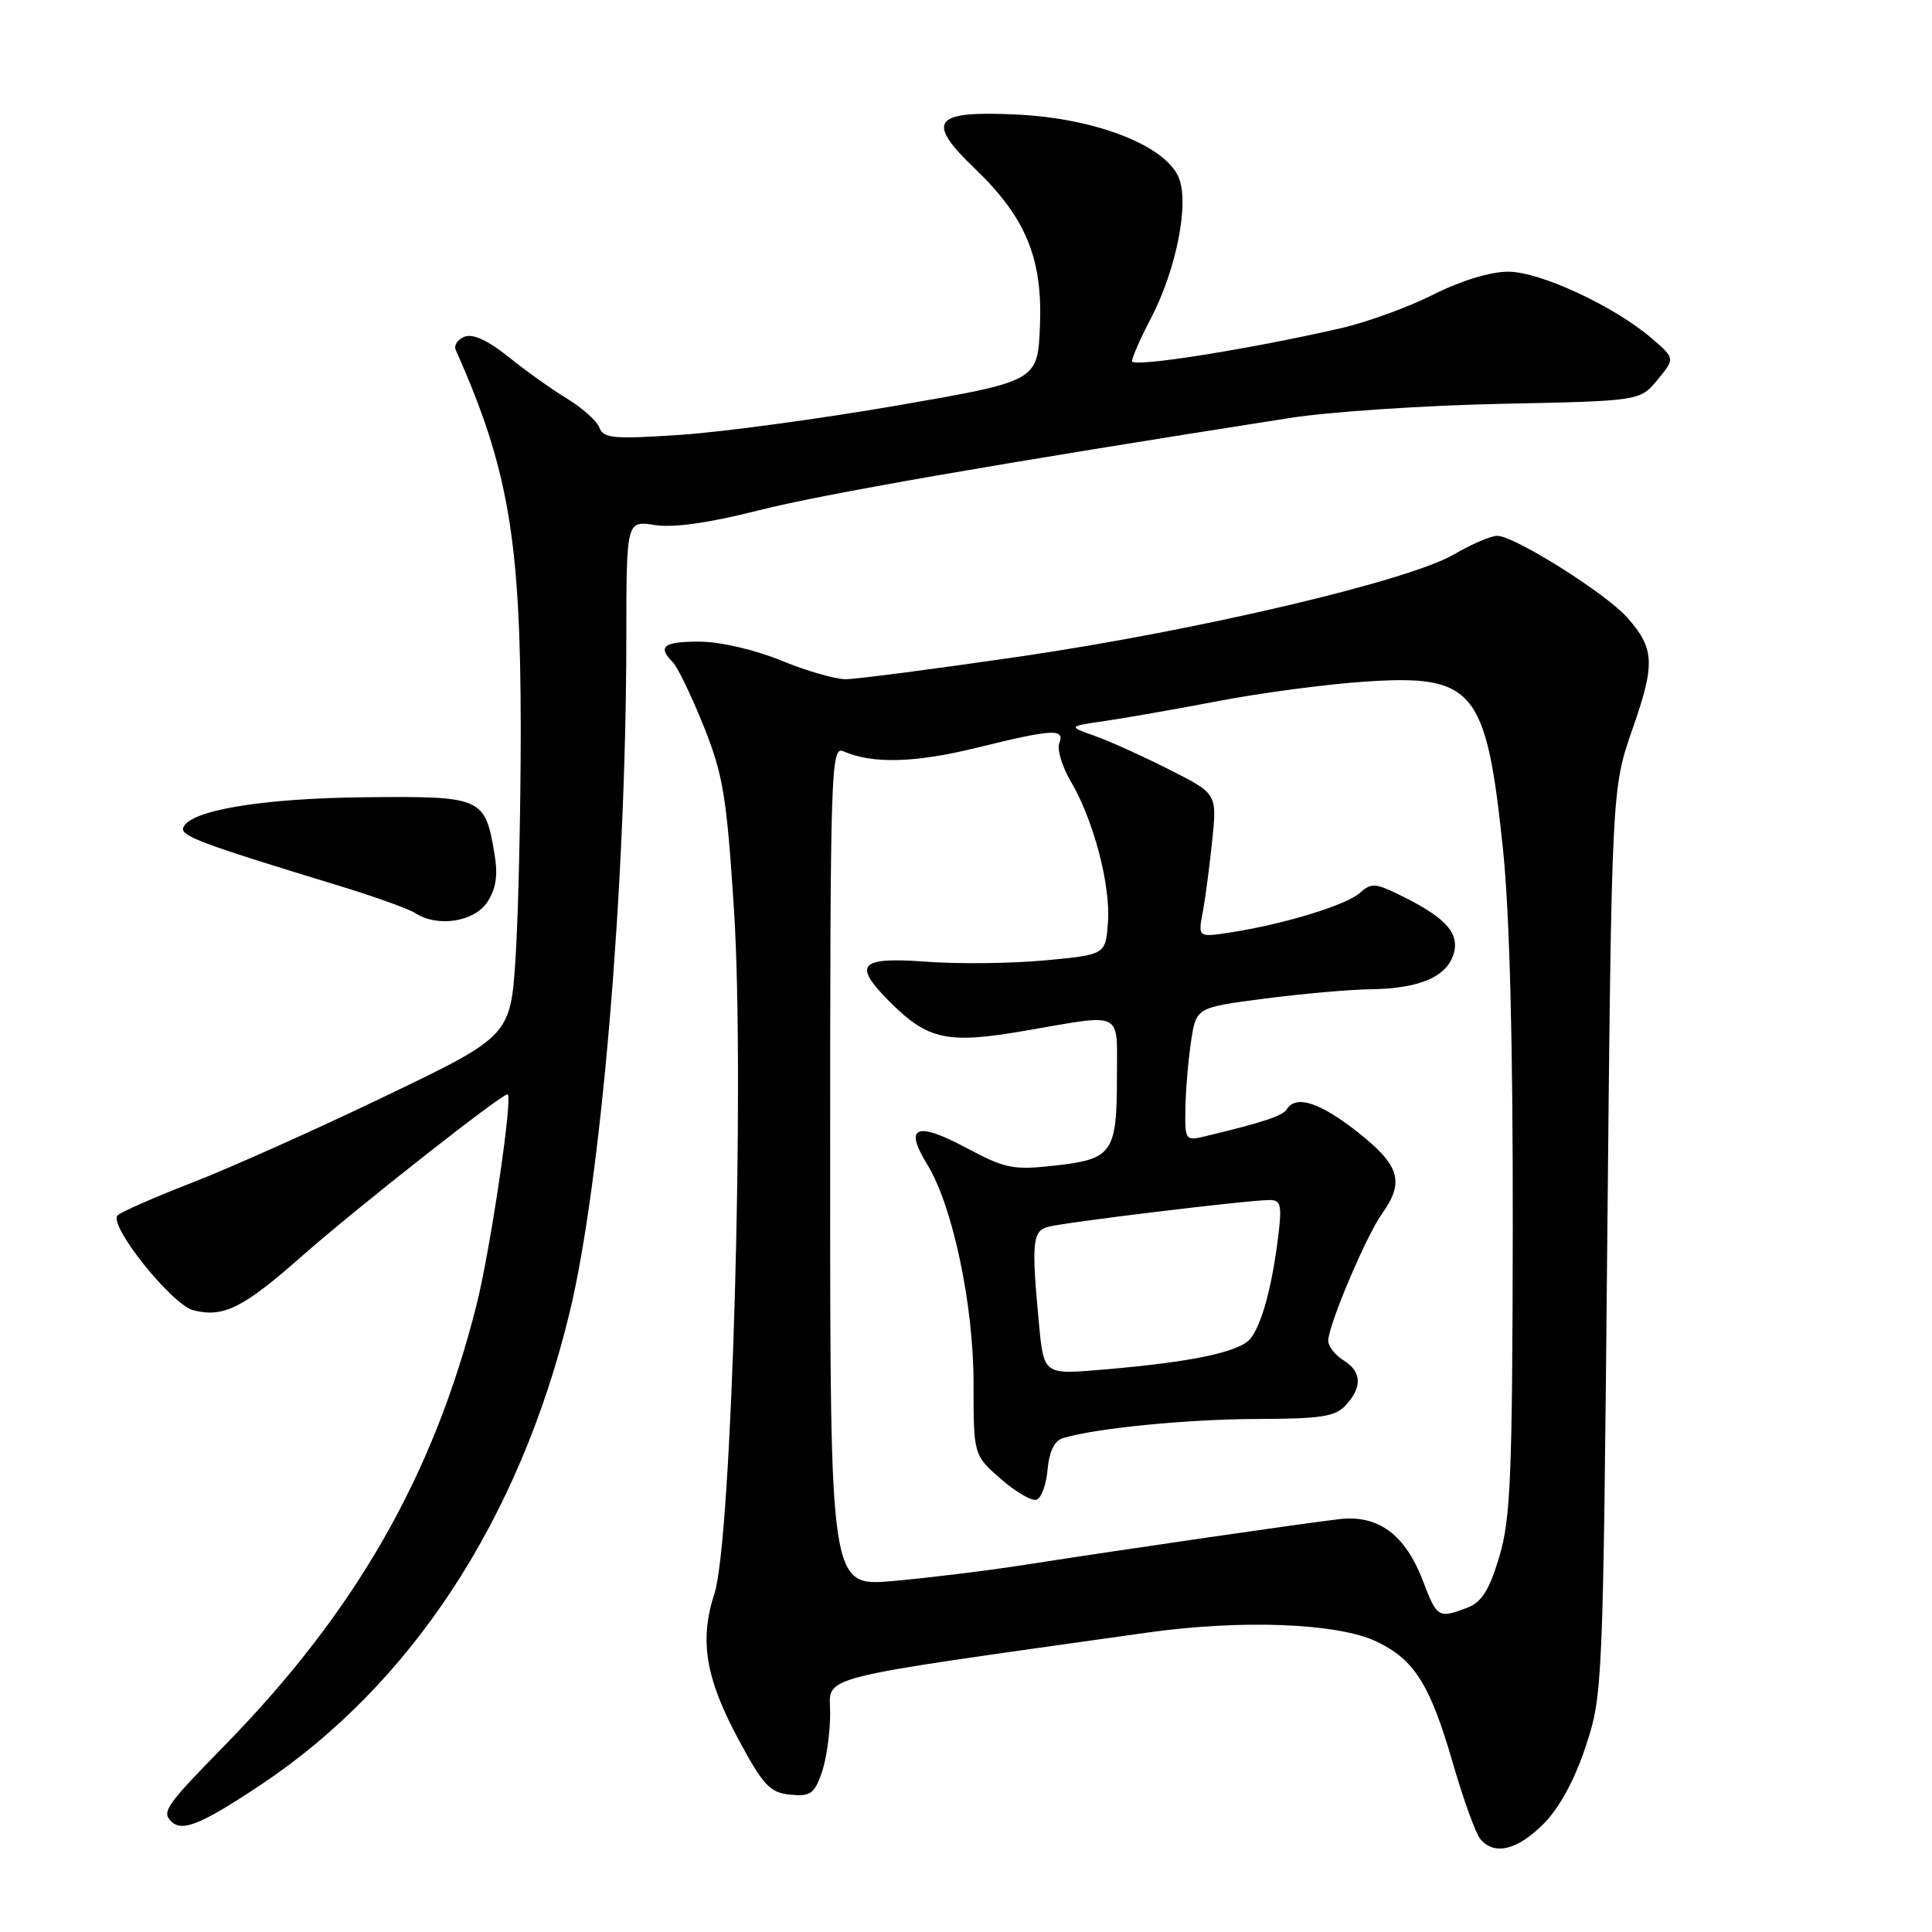 <?xml version="1.0" encoding="UTF-8" standalone="no"?>
<!DOCTYPE svg PUBLIC "-//W3C//DTD SVG 1.1//EN" "http://www.w3.org/Graphics/SVG/1.1/DTD/svg11.dtd" >
<svg xmlns="http://www.w3.org/2000/svg" xmlns:xlink="http://www.w3.org/1999/xlink" version="1.1" viewBox="0 0 256 256">
 <g >
 <path fill="currentColor"
d=" M 204.50 241.70 C 206.62 239.58 208.61 235.93 210.10 231.45 C 212.37 224.60 212.41 223.67 212.97 164.50 C 213.55 104.50 213.55 104.50 216.33 96.55 C 219.35 87.93 219.25 85.92 215.58 81.79 C 212.73 78.59 200.65 71.00 198.41 71.00 C 197.56 71.00 194.98 72.10 192.68 73.45 C 186.64 76.98 158.77 83.54 135.04 87.01 C 123.78 88.65 113.43 90.00 112.04 90.00 C 110.64 89.99 106.80 88.88 103.50 87.52 C 100.07 86.11 95.47 85.04 92.75 85.02 C 87.94 85.00 87.06 85.66 89.15 87.75 C 89.79 88.39 91.62 92.19 93.23 96.20 C 95.82 102.65 96.29 105.51 97.26 120.62 C 98.71 143.15 96.97 204.10 94.67 211.14 C 92.64 217.39 93.48 222.40 97.94 230.65 C 101.14 236.58 102.04 237.54 104.70 237.80 C 107.36 238.07 107.91 237.69 108.88 234.91 C 109.50 233.14 110.00 229.60 110.00 227.04 C 110.00 221.90 106.89 222.69 152.00 216.33 C 164.52 214.57 177.21 215.06 182.37 217.50 C 187.40 219.89 189.49 223.20 192.48 233.52 C 193.88 238.37 195.53 242.93 196.14 243.67 C 197.98 245.89 201.02 245.18 204.50 241.70 Z  M 34.52 236.52 C 54.50 223.22 68.82 201.35 75.46 173.99 C 79.65 156.73 82.96 117.49 82.99 84.74 C 83.00 68.98 83.00 68.98 86.75 69.57 C 89.22 69.96 93.92 69.30 100.50 67.63 C 109.07 65.46 131.87 61.49 171.00 55.37 C 176.22 54.56 188.79 53.72 198.91 53.51 C 217.32 53.13 217.32 53.13 219.64 50.31 C 221.95 47.50 221.95 47.50 218.94 44.90 C 213.95 40.59 204.10 36.00 199.83 36.00 C 197.49 36.00 193.56 37.20 189.97 39.01 C 186.69 40.67 181.19 42.68 177.75 43.47 C 165.59 46.27 150.00 48.74 150.00 47.86 C 150.00 47.36 151.12 44.82 152.49 42.20 C 155.91 35.66 157.65 26.72 156.14 23.41 C 154.22 19.20 145.09 15.68 134.77 15.18 C 123.63 14.64 122.57 16.01 129.19 22.36 C 135.91 28.80 138.16 34.22 137.80 43.16 C 137.50 50.50 137.50 50.50 119.00 53.71 C 108.83 55.47 95.90 57.23 90.28 57.61 C 81.34 58.21 79.97 58.10 79.43 56.67 C 79.08 55.77 77.16 54.05 75.15 52.83 C 73.14 51.61 69.64 49.12 67.38 47.29 C 64.70 45.13 62.66 44.19 61.57 44.61 C 60.64 44.97 60.11 45.76 60.39 46.38 C 67.36 61.99 68.99 71.49 69.00 96.59 C 69.00 107.10 68.70 120.54 68.34 126.47 C 67.68 137.26 67.68 137.26 51.09 145.23 C 41.97 149.62 30.45 154.77 25.50 156.69 C 20.55 158.61 16.09 160.57 15.59 161.04 C 14.29 162.29 22.77 172.90 25.63 173.62 C 29.62 174.62 32.20 173.33 40.00 166.45 C 47.10 160.18 66.39 145.00 67.25 145.00 C 68.03 145.00 64.99 165.60 63.12 173.00 C 57.42 195.55 47.13 213.53 29.75 231.30 C 22.02 239.20 21.41 240.07 22.67 241.33 C 24.12 242.79 26.62 241.77 34.52 236.52 Z  M 64.57 119.53 C 65.74 117.75 66.00 115.97 65.52 113.13 C 64.26 105.64 63.90 105.48 48.33 105.64 C 34.60 105.78 25.04 107.39 24.27 109.70 C 23.91 110.77 26.90 111.88 45.00 117.39 C 49.67 118.82 54.17 120.43 55.00 120.98 C 57.92 122.91 62.84 122.17 64.57 119.53 Z  M 188.56 209.51 C 186.20 203.34 182.66 200.71 177.51 201.29 C 173.03 201.80 149.32 205.24 135.50 207.39 C 130.55 208.16 122.79 209.10 118.25 209.50 C 110.00 210.21 110.00 210.21 110.00 154.50 C 110.00 101.81 110.10 98.83 111.75 99.55 C 115.59 101.24 121.22 101.09 129.34 99.10 C 139.55 96.58 141.13 96.50 140.36 98.49 C 140.05 99.31 140.73 101.57 141.87 103.51 C 144.89 108.62 147.17 117.26 146.81 122.21 C 146.50 126.50 146.50 126.50 138.50 127.25 C 134.10 127.67 127.01 127.75 122.75 127.43 C 113.83 126.78 112.93 127.77 117.92 132.77 C 122.97 137.81 125.54 138.36 135.88 136.57 C 148.99 134.31 148.00 133.82 148.00 142.57 C 148.00 152.75 147.43 153.58 139.90 154.43 C 134.22 155.07 133.25 154.88 127.93 152.04 C 121.39 148.56 119.77 149.27 122.85 154.27 C 126.23 159.76 129.00 172.84 129.00 183.31 C 129.00 192.79 129.00 192.79 132.59 195.95 C 134.57 197.68 136.71 198.93 137.34 198.72 C 137.98 198.52 138.64 196.71 138.81 194.72 C 139.01 192.38 139.71 190.91 140.81 190.57 C 145.02 189.26 157.37 188.04 166.60 188.02 C 175.09 188.00 176.95 187.71 178.35 186.17 C 180.55 183.74 180.43 181.75 178.00 180.23 C 176.90 179.55 176.00 178.39 176.00 177.66 C 176.00 175.63 180.99 163.82 183.11 160.85 C 186.14 156.59 185.50 154.44 179.91 150.02 C 174.92 146.08 171.71 145.04 170.52 146.97 C 169.97 147.86 167.48 148.69 159.75 150.55 C 157.06 151.20 157.00 151.12 157.07 146.86 C 157.11 144.46 157.45 140.47 157.82 138.00 C 158.50 133.50 158.50 133.50 167.50 132.33 C 172.45 131.68 178.84 131.12 181.70 131.08 C 188.24 130.98 191.87 129.36 192.67 126.19 C 193.35 123.49 191.34 121.42 185.17 118.44 C 182.21 117.01 181.66 117.00 180.17 118.33 C 178.36 119.94 170.15 122.45 163.12 123.54 C 158.74 124.22 158.74 124.22 159.37 120.86 C 159.72 119.01 160.28 114.72 160.63 111.33 C 161.26 105.16 161.26 105.16 154.89 101.95 C 151.39 100.18 146.94 98.17 145.01 97.49 C 141.50 96.25 141.50 96.25 146.50 95.52 C 149.25 95.12 156.00 93.93 161.50 92.88 C 167.00 91.82 175.64 90.68 180.70 90.33 C 195.34 89.33 196.93 91.25 199.15 112.50 C 200.04 121.11 200.48 138.16 200.45 163.00 C 200.40 195.61 200.17 201.25 198.66 206.29 C 197.33 210.73 196.33 212.30 194.40 213.04 C 190.61 214.48 190.41 214.36 188.56 209.51 Z  M 137.66 175.32 C 136.67 164.81 136.81 163.20 138.75 162.59 C 140.59 162.02 165.26 159.02 168.23 159.01 C 169.71 159.00 169.88 159.69 169.38 163.75 C 168.57 170.37 167.26 175.26 165.77 177.28 C 164.40 179.13 158.08 180.48 145.90 181.50 C 138.30 182.14 138.30 182.14 137.66 175.32 Z "/>
</g>
</svg>